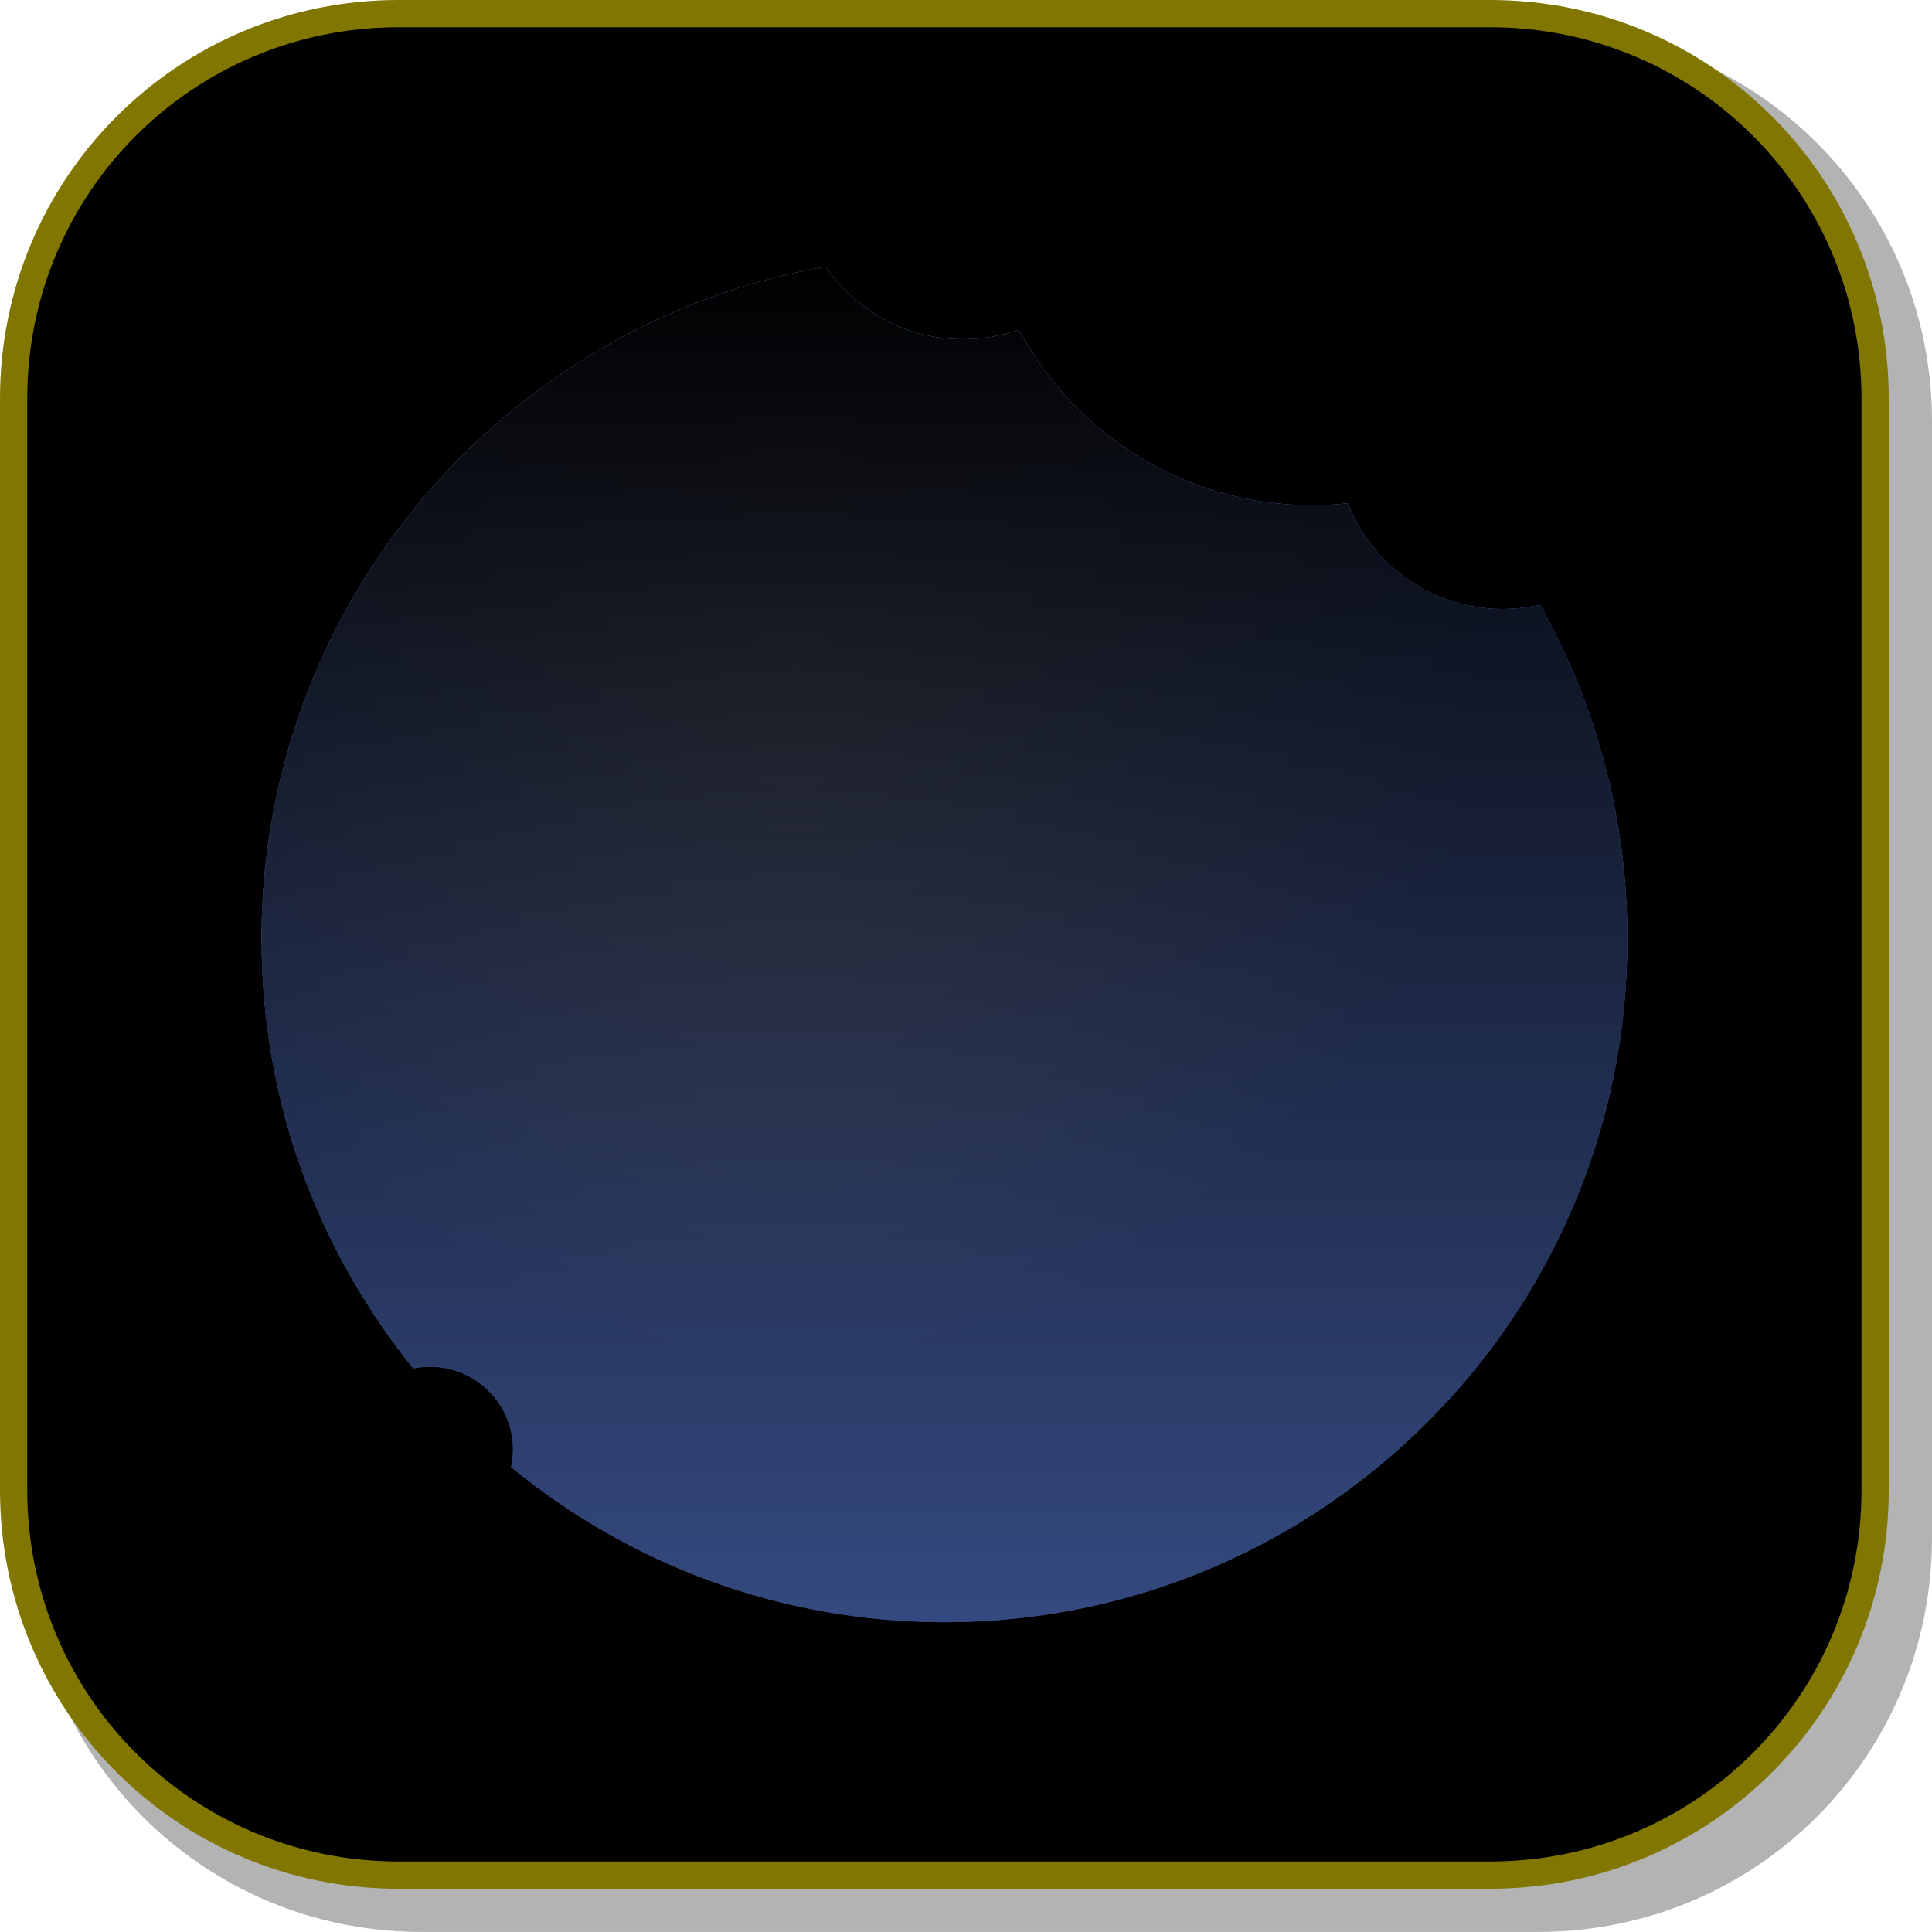 <svg version="1.1" xmlns="http://www.w3.org/2000/svg" xmlns:xlink="http://www.w3.org/1999/xlink" width="35.468" height="35.467" viewBox="0,0,35.468,35.467"><defs><radialGradient cx="236.874" cy="174.636" r="12.537" gradientUnits="userSpaceOnUse" id="color-1"><stop offset="0" stop-color="#b4c6fe"/><stop offset="1" stop-color="#6993fe"/></radialGradient><linearGradient x1="239.625" y1="166.993" x2="239.625" y2="192.068" gradientUnits="userSpaceOnUse" id="color-2"><stop offset="0" stop-color="#000000"/><stop offset="1" stop-color="#000000" stop-opacity="0.5"/></linearGradient></defs><g transform="translate(-222.288,-162.288)"><g data-paper-data="{&quot;isPaintingLayer&quot;:true}" stroke-miterlimit="10" stroke-dasharray="" stroke-dashoffset="0" style="mix-blend-mode: normal"><path d="M257.756,170.025v20.498c0,4.008 -3.225,7.232 -7.232,7.232h-20.5c-3.661,0 -6.662,-2.694 -7.154,-6.215c0.795,3.035 3.541,5.264 6.832,5.264h20.033c3.917,0 7.07,-3.154 7.07,-7.07v-20.033c0,-3.298 -2.239,-6.045 -5.283,-6.834c3.53,0.485 6.234,3.491 6.234,7.158z" fill-opacity="0.298" fill="#000000" fill-rule="evenodd" stroke="none" stroke-width="4.542" stroke-linecap="round" stroke-linejoin="round"/><path d="M229.608,162.538h20.034c3.917,0 7.07,3.153 7.07,7.07v20.034c0,3.917 -3.153,7.07 -7.07,7.07h-20.034c-3.917,0 -7.07,-3.153 -7.07,-7.07v-20.034c0,-3.917 3.153,-7.07 7.07,-7.07z" fill="#000000" fill-rule="evenodd" stroke="#807600" stroke-width="0.5" stroke-linecap="round" stroke-linejoin="round"/><g fill-rule="nonzero" stroke="none" stroke-width="0" stroke-linecap="butt" stroke-linejoin="miter"><path d="M227.088,179.531c0,-6.181 4.473,-11.317 10.358,-12.348c0.548,0.804 1.472,1.333 2.519,1.333c0.36,0 0.706,-0.063 1.027,-0.177c1.026,1.918 3.048,3.223 5.375,3.223c0.224,0 0.445,-0.012 0.663,-0.036c0.442,1.137 1.547,1.942 2.84,1.942c0.237,0 0.467,-0.027 0.689,-0.078c1.022,1.815 1.605,3.91 1.605,6.142c0,6.924 -5.613,12.537 -12.537,12.537c-3.02,0 -5.791,-1.068 -7.955,-2.847c0.022,-0.103 0.034,-0.21 0.034,-0.32c0,-0.841 -0.682,-1.523 -1.523,-1.523c-0.106,0 -0.209,0.011 -0.308,0.031c-1.742,-2.153 -2.785,-4.894 -2.785,-7.879z" fill="url(#color-1)"/><path d="M227.088,179.531c0,-6.181 4.473,-11.317 10.358,-12.348c0.548,0.804 1.472,1.333 2.519,1.333c0.36,0 0.706,-0.063 1.027,-0.177c1.026,1.918 3.048,3.223 5.375,3.223c0.224,0 0.445,-0.012 0.663,-0.036c0.442,1.137 1.547,1.942 2.84,1.942c0.237,0 0.467,-0.027 0.689,-0.078c1.022,1.815 1.605,3.91 1.605,6.142c0,6.924 -5.613,12.537 -12.537,12.537c-3.02,0 -5.791,-1.068 -7.955,-2.847c0.022,-0.103 0.034,-0.21 0.034,-0.32c0,-0.841 -0.682,-1.523 -1.523,-1.523c-0.106,0 -0.209,0.011 -0.308,0.031c-1.742,-2.153 -2.785,-4.894 -2.785,-7.879z" fill="url(#color-2)"/></g></g></g></svg>